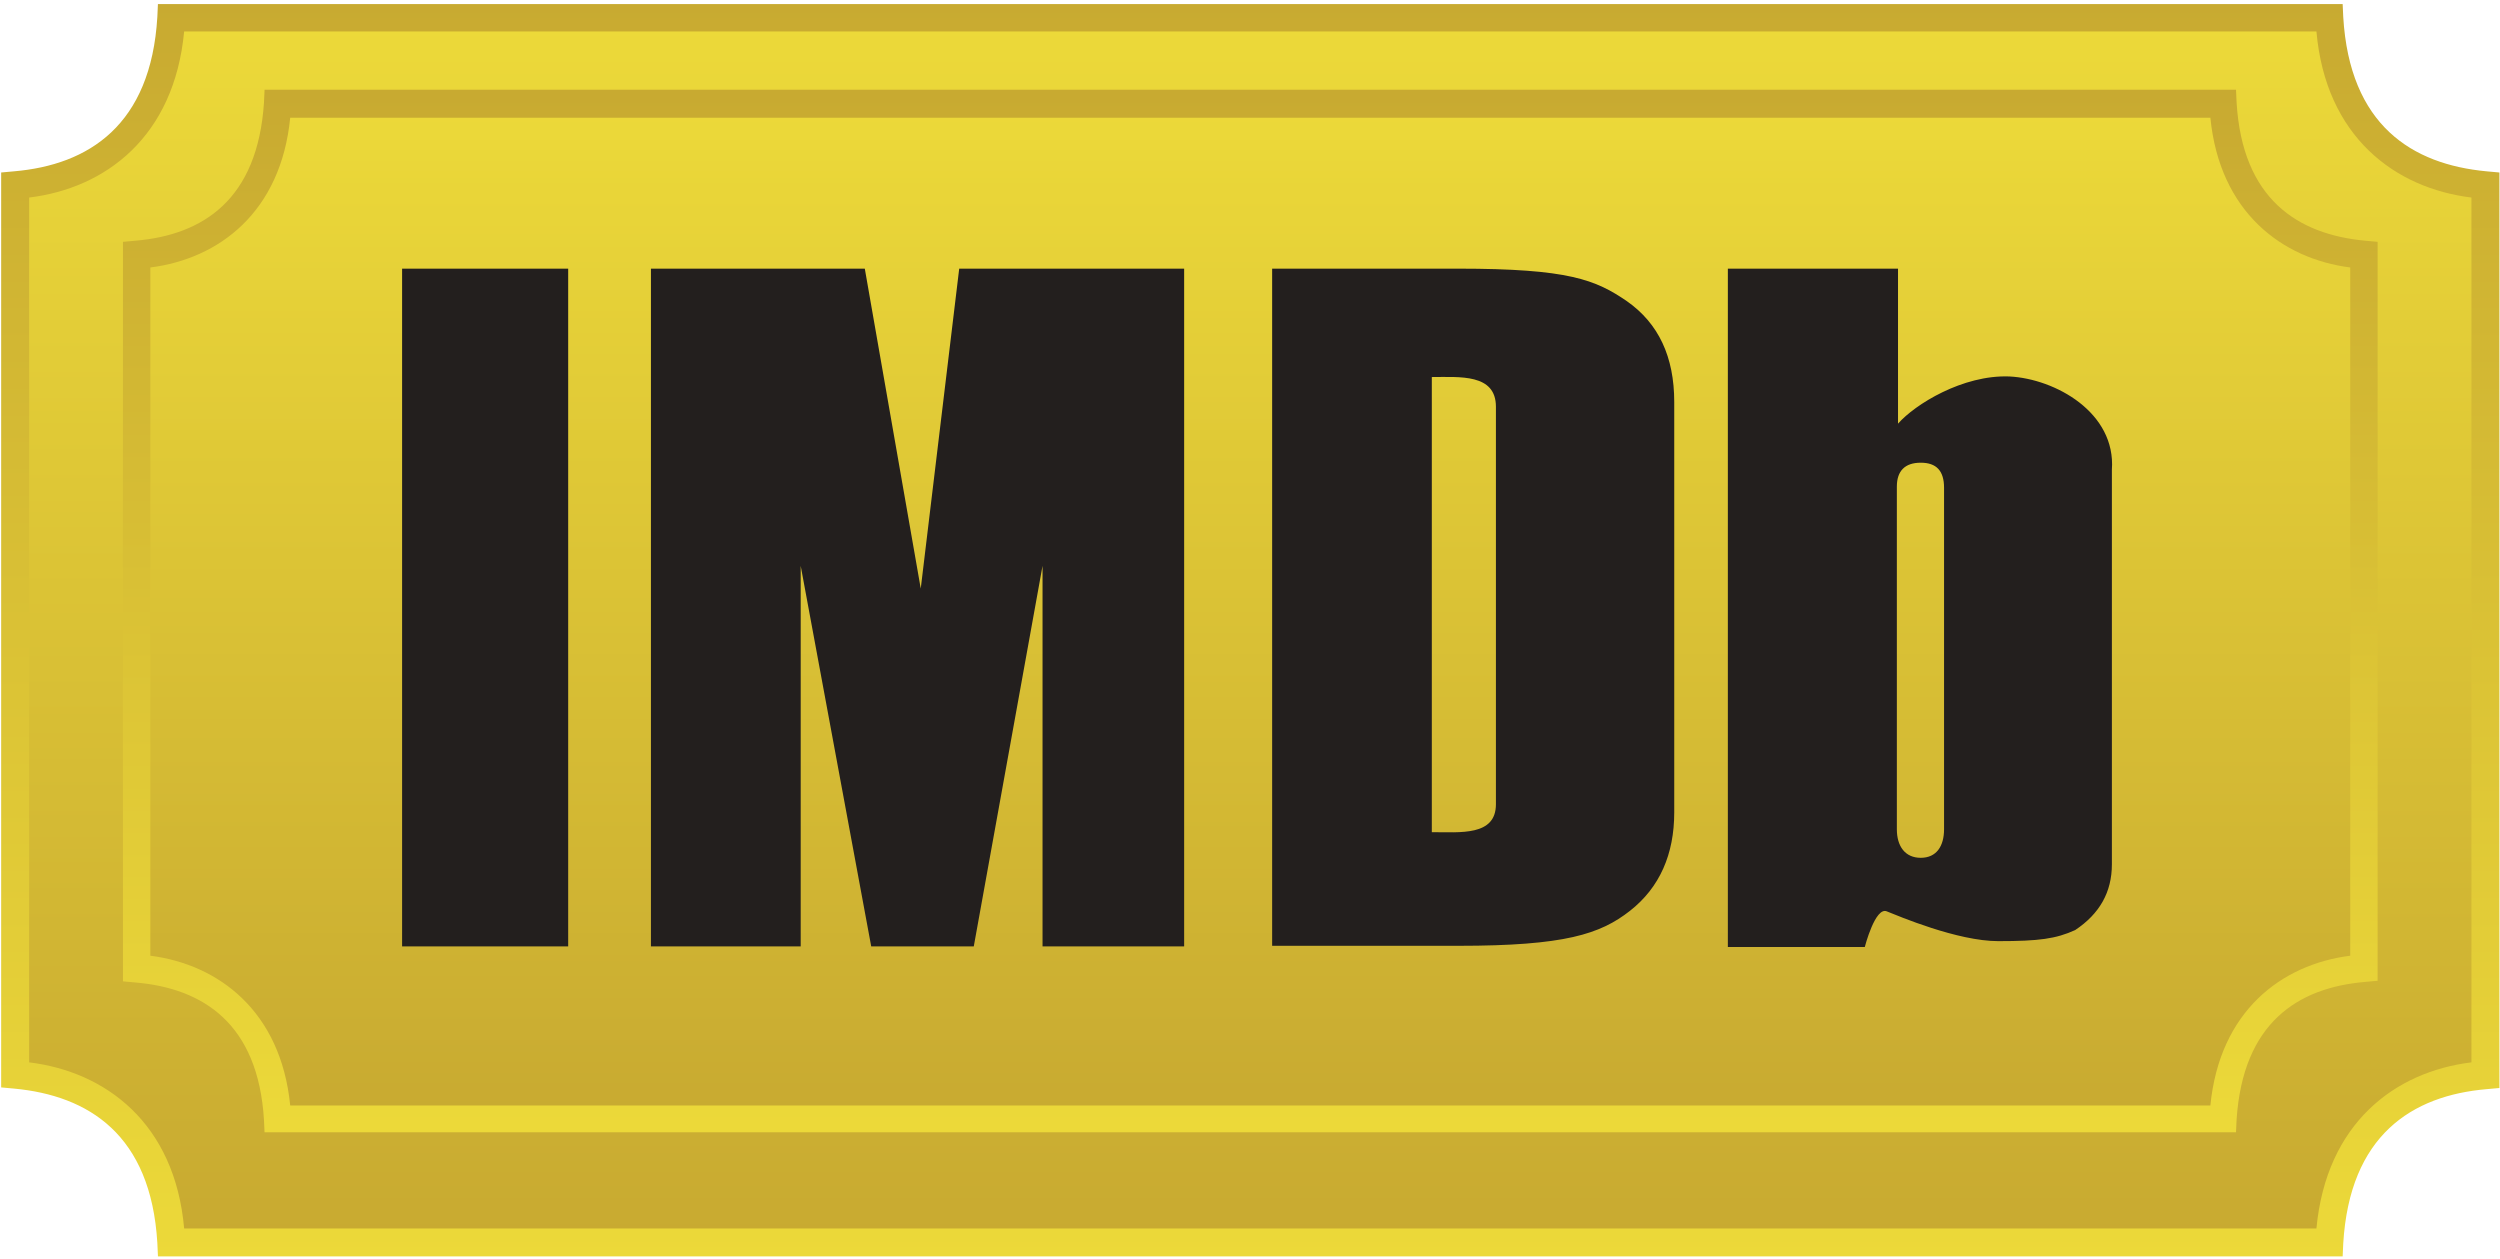 <?xml version="1.0" encoding="UTF-8" standalone="no"?>
<svg width="429px" height="216px" viewBox="0 0 429 216" version="1.1" xmlns="http://www.w3.org/2000/svg" xmlns:xlink="http://www.w3.org/1999/xlink" xmlns:sketch="http://www.bohemiancoding.com/sketch/ns">
    <!-- Generator: Sketch 3.5.2 (25235) - http://www.bohemiancoding.com/sketch -->
    <title>imdb-logo</title>
    <desc>Created with Sketch.</desc>
    <defs>
        <linearGradient x1="49.999%" y1="99.981%" x2="49.999%" y2="-0.023%" id="linearGradient-1">
            <stop stop-color="#C8AA31" offset="0%"></stop>
            <stop stop-color="#ECD939" offset="100%"></stop>
        </linearGradient>
        <linearGradient x1="49.999%" y1="-0.003%" x2="49.999%" y2="99.962%" id="linearGradient-2">
            <stop stop-color="#C8AA31" offset="0%"></stop>
            <stop stop-color="#ECD939" offset="100%"></stop>
        </linearGradient>
        <linearGradient x1="49.999%" y1="99.974%" x2="49.999%" y2="0.022%" id="linearGradient-3">
            <stop stop-color="#C8AA31" offset="0%"></stop>
            <stop stop-color="#ECD939" offset="100%"></stop>
        </linearGradient>
        <linearGradient x1="49.998%" y1="0.044%" x2="49.998%" y2="100.007%" id="linearGradient-4">
            <stop stop-color="#C8AA31" offset="0%"></stop>
            <stop stop-color="#ECD939" offset="100%"></stop>
        </linearGradient>
    </defs>
    <g id="Page-1" stroke="none" stroke-width="1" fill="none" fill-rule="evenodd" sketch:type="MSPage">
        <g id="imdb-logo" sketch:type="MSLayerGroup">
            <path d="M426.5,31.8 C412.9,30.8 400.7,22.7 399.7,3.1 L29.4,3.1 C28.4,22.7 16.3,30.8 2.6,31.8 L2.6,184.5 C16.2,185.5 28.4,193.6 29.4,213.2 L399.7,213.2 C400.7,193.6 412.8,185.5 426.5,184.5 L426.5,31.8 L426.5,31.8 Z" id="Shape" fill="url(#linearGradient-1)" sketch:type="MSShapeGroup"></path>
            <path d="M27.1,215.5 L27,213.3 C25.9,194.7 15.2,188 2.4,186.8 L2.4,186.8 L0.2,186.6 L0.2,29.6 L2.4,29.4 C15.2,28.3 25.9,21.5 27,2.9 L27,2.9 L27.1,0.7 L402,0.7 L402.1,2.9 C403.2,21.5 413.9,28.2 426.7,29.4 L426.7,29.4 L426.5,31.8 L426.7,29.4 L428.9,29.6 L428.9,186.7 L426.7,186.9 C413.9,188 403.2,194.8 402.1,213.4 L402.1,213.4 L402,215.6 L27.1,215.6 L27.1,215.5 L27.1,215.5 Z M397.5,210.8 C399.2,192.7 411,183.9 424.1,182.3 L424.1,182.3 L424.1,33.9 C411,32.3 399.1,23.5 397.5,5.4 L397.5,5.4 L31.6,5.4 C29.9,23.5 18.1,32.3 5,33.9 L5,33.9 L5,182.3 C18.1,183.9 30,192.7 31.6,210.8 L31.6,210.8 L397.5,210.8 L397.5,210.8 L397.5,210.8 Z" id="Shape" fill="url(#linearGradient-2)" sketch:type="MSShapeGroup"></path>
            <path d="M405.6,43.7 C393.3,42.8 382.4,35.5 381.5,17.8 L47.6,17.8 C46.7,35.5 35.8,42.8 23.5,43.7 L23.5,166.2 C35.8,167.1 46.7,174.4 47.6,192.1 L381.4,192.1 C382.3,174.4 393.2,167.1 405.5,166.2 L405.5,43.7 L405.6,43.7 Z" id="Shape" fill="url(#linearGradient-3)" sketch:type="MSShapeGroup"></path>
            <path d="M45.4,194.4 L45.3,192.2 C44.3,175.6 34.8,169.6 23.3,168.6 L23.3,168.6 L21.1,168.4 L21.1,41.5 L23.3,41.3 C34.8,40.3 44.2,34.3 45.3,17.6 L45.3,17.6 L45.4,15.4 L383.7,15.4 L383.8,17.6 C384.8,34.2 394.3,40.2 405.8,41.3 L405.8,41.3 L405.6,43.7 L405.8,41.3 L408,41.5 L408,168.3 L405.8,168.5 C394.3,169.5 384.9,175.5 383.8,192.1 L383.8,192.1 L383.7,194.3 L45.4,194.3 L45.4,194.4 L45.4,194.4 Z M379.3,189.7 C380.9,173.5 391.5,165.5 403.3,164 L403.3,164 L403.3,45.9 C391.6,44.4 380.9,36.4 379.3,20.2 L379.3,20.2 L49.8,20.2 C48.2,36.4 37.6,44.4 25.8,45.9 L25.8,45.9 L25.8,164 C37.5,165.5 48.2,173.5 49.8,189.7 L49.8,189.7 L379.3,189.7 L379.3,189.7 L379.3,189.7 Z" id="Shape" fill="url(#linearGradient-4)" sketch:type="MSShapeGroup"></path>
            <path d="M97.5,162.4 L69,162.4 L69,46.1 L97.5,46.1 L97.5,162.4 L97.5,162.4 Z M203.2,162.4 L178.9,162.4 L178.9,97.1 L167.1,162.4 L149.5,162.4 L137.4,97.1 L137.4,162.4 L111.7,162.4 L111.7,46.1 L148.4,46.1 L158,101 L164.6,46.1 L203.2,46.1 L203.2,162.4 L203.2,162.4 Z M218.3,162.4 L218.3,46.1 L250.2,46.1 C269.2,46.1 273.8,48 279.2,51.7 C284.6,55.5 287.3,61.2 287.3,69 L287.3,139.4 C287.3,146.6 284.8,152.3 279.7,156.3 C274.6,160.3 268.5,162.3 250.3,162.3 L218.3,162.3 L218.3,162.4 Z M256.7,138 L256.7,69.8 C256.7,64.1 250.5,64.7 245.7,64.7 L245.7,142.8 C250.6,142.8 256.7,143.5 256.7,138 L256.7,138 Z M323.8,156.4 C321.8,155.5 320,162.5 320,162.5 L296.5,162.5 L296.5,46.1 L325.7,46.1 L325.7,72.7 C328.6,69.4 336.8,64.3 344.8,64.6 C352.7,65 363.1,70.8 362.4,80.6 L362.4,148.3 C362.4,153.1 360.3,156.8 356.1,159.6 C352.8,161.1 349.9,161.5 342.9,161.5 C335.9,161.5 325.8,157.2 323.8,156.4 L323.8,156.4 Z M333.6,142.3 L333.6,83.7 C333.6,80.8 332.3,79.4 329.6,79.4 C326.9,79.4 325.5,80.8 325.5,83.5 L325.5,142.3 C325.5,145.2 326.9,147.2 329.6,147.2 C332.3,147.2 333.6,145.2 333.6,142.3 L333.6,142.3 Z" id="Shape" fill="#231F1E" sketch:type="MSShapeGroup"></path>
        </g>
    </g>
</svg>

